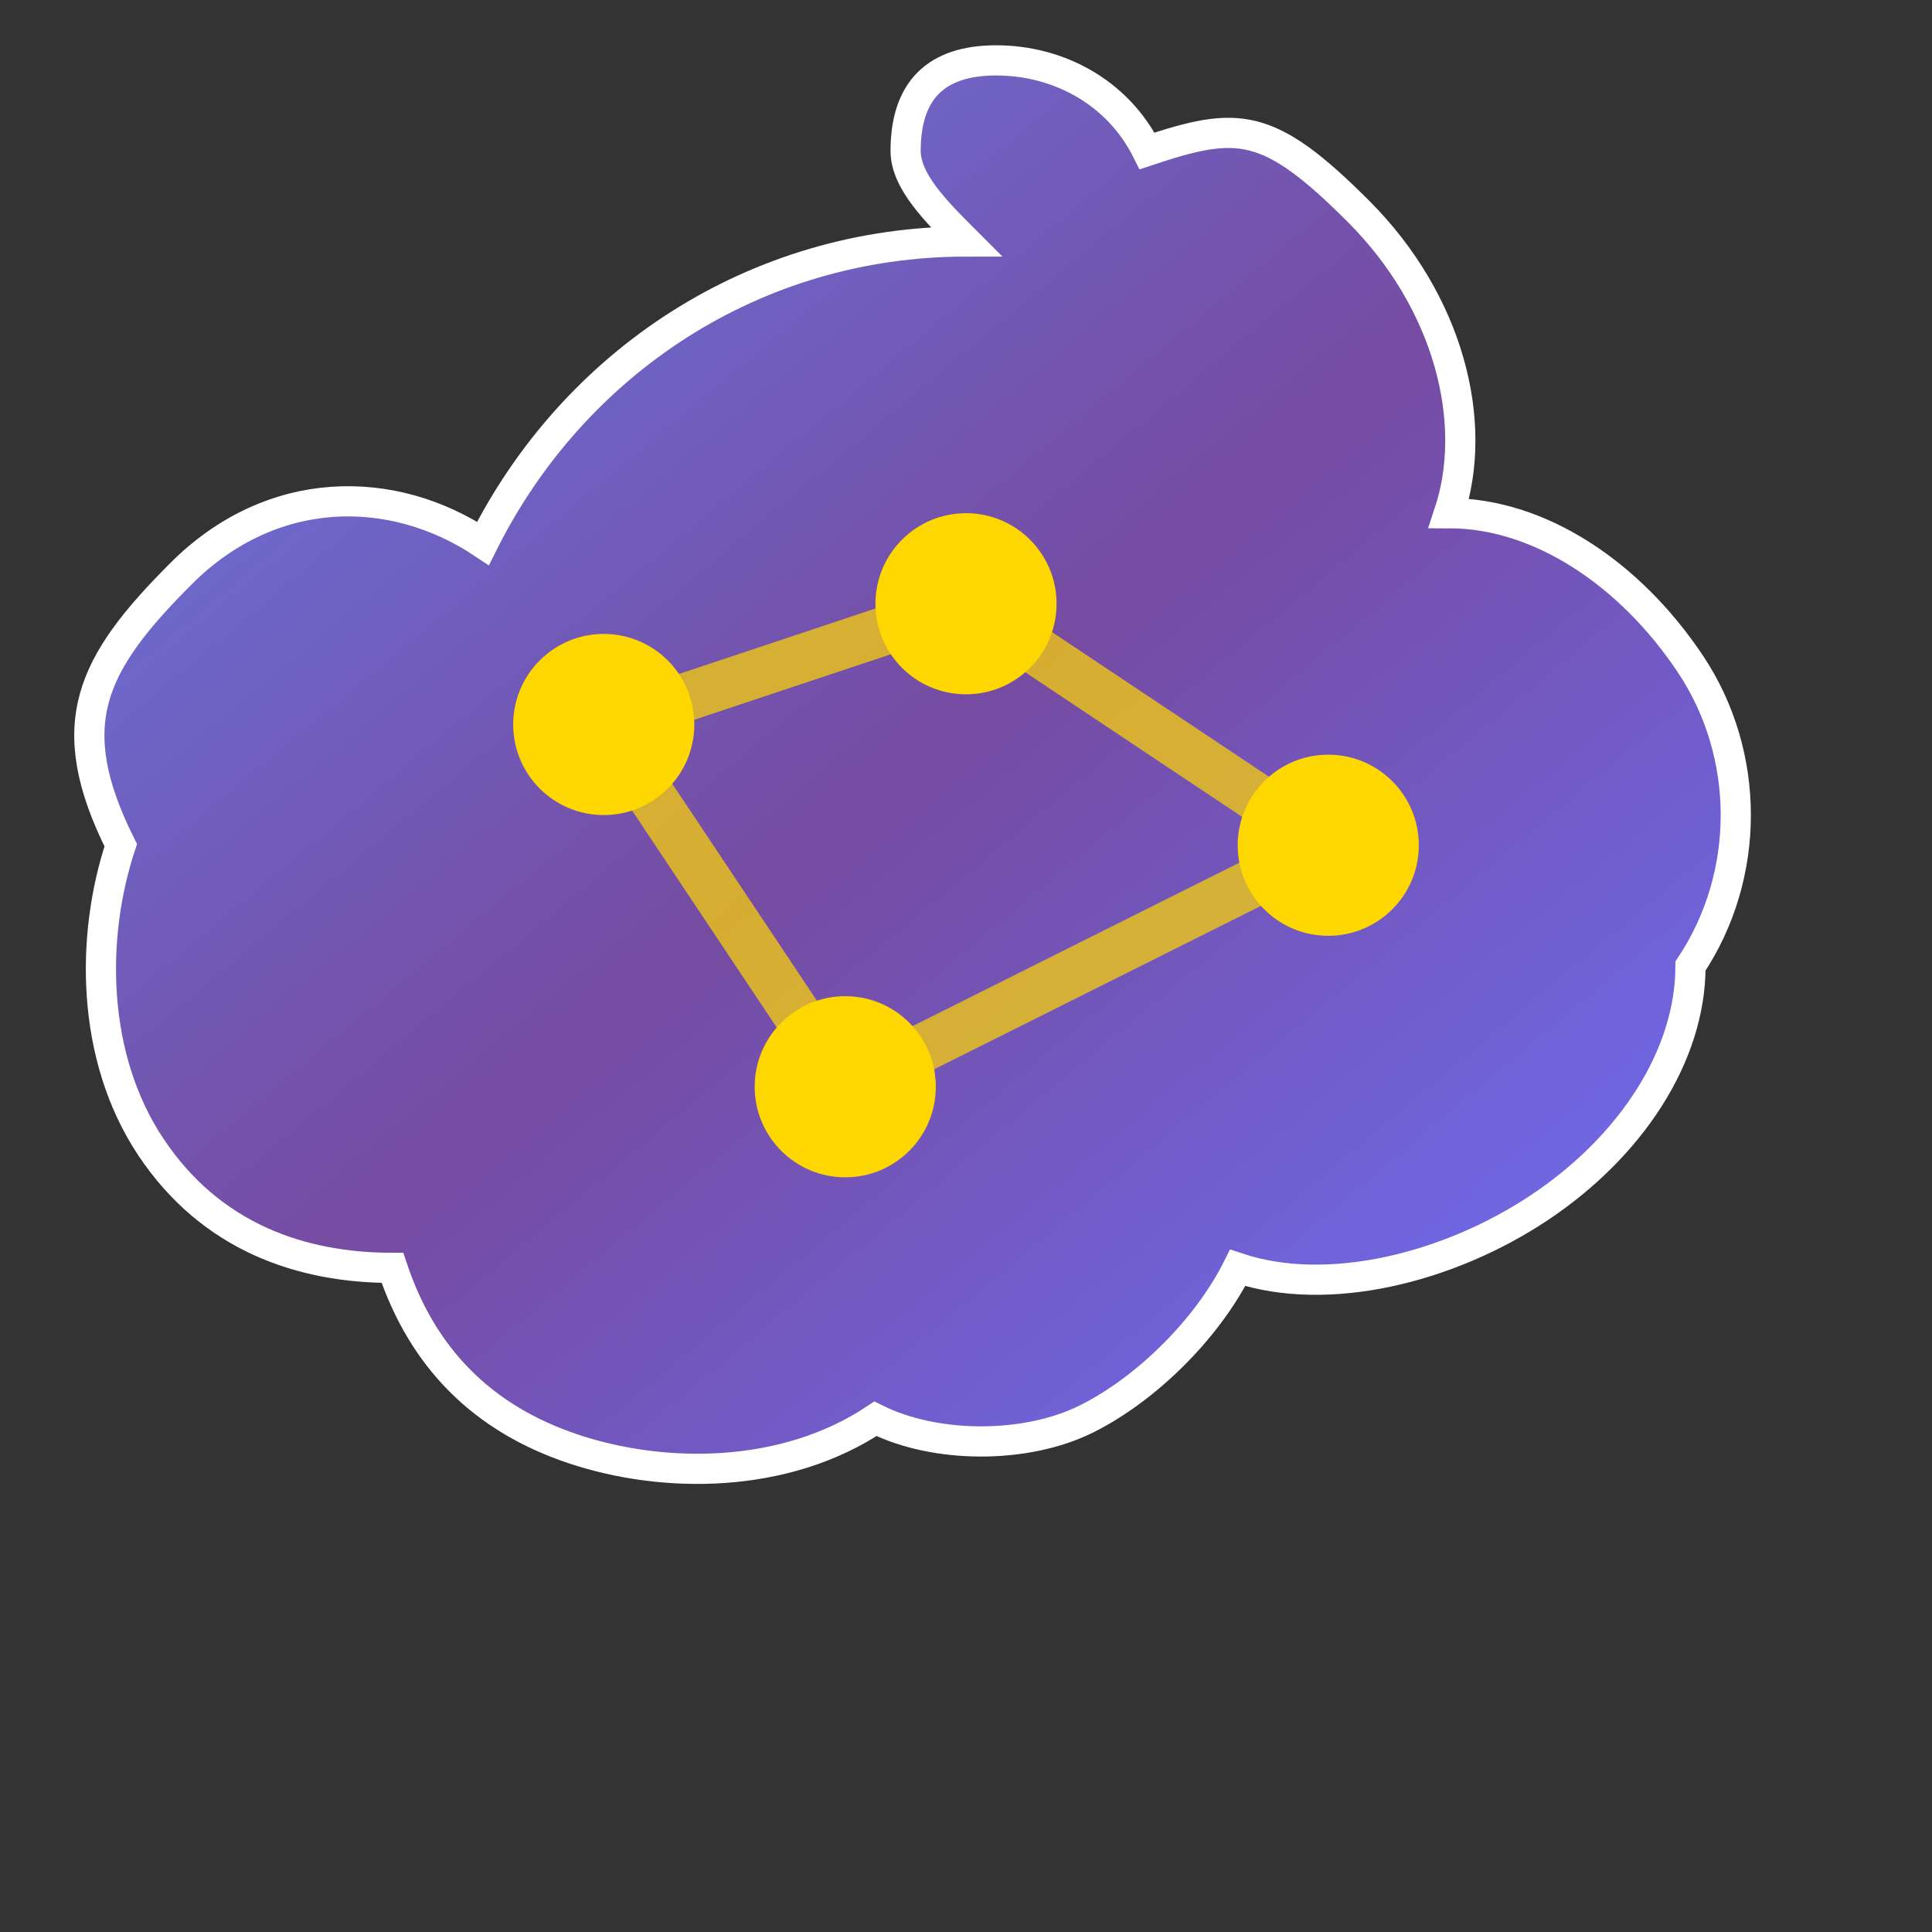<svg xmlns="http://www.w3.org/2000/svg" viewBox="0 0 32 32" width="32" height="32">
  <rect x="0" y="0" width="32" height="32" fill="#333333" stroke="none"/>
  <defs>
    <linearGradient id="brainGradient" x1="0%" y1="0%" x2="100%" y2="100%">
      <stop offset="0%" style="stop-color:#667eea;stop-opacity:1" />
      <stop offset="50%" style="stop-color:#764ba2;stop-opacity:1" />
      <stop offset="100%" style="stop-color:#6B73FF;stop-opacity:1" />
    </linearGradient>
  </defs>
  
  <!-- Brain shape -->
  <path d="M16 4c-3.5 0-6.5 2-8 5-1.5-1-3.5-1-5 0.5S1 12 2 14c-0.5 1.5-0.5 3.5 0.5 5S5 21 6.5 21c0.5 1.5 1.5 2.5 3 3s3.5 0.5 5-0.5c1 0.5 2.5 0.5 3.5 0s2-1.5 2.5-2.5c1.5 0.5 3.5 0 5-1s2.5-2.5 2.5-4c1-1.5 1-3.5 0-5s-2.5-2.5-4-2.5c0.5-1.5 0-3.5-1.5-5S20.5 2 19 2.5C18.5 1.5 17.5 1 16.5 1S15 1.5 15 2.5C15 3 15.5 3.5 16 4z" 
        fill="url(#brainGradient)" stroke="#fff" stroke-width="0.5"/>
  
  <!-- Neural network nodes -->
  <circle cx="10" cy="12" r="1.5" fill="#FFD700"/>
  <circle cx="16" cy="10" r="1.5" fill="#FFD700"/>
  <circle cx="22" cy="14" r="1.5" fill="#FFD700"/>
  <circle cx="14" cy="18" r="1.5" fill="#FFD700"/>
  
  <!-- Neural connections -->
  <line x1="10" y1="12" x2="16" y2="10" stroke="#FFD700" stroke-width="0.8" opacity="0.7"/>
  <line x1="16" y1="10" x2="22" y2="14" stroke="#FFD700" stroke-width="0.8" opacity="0.7"/>
  <line x1="22" y1="14" x2="14" y2="18" stroke="#FFD700" stroke-width="0.8" opacity="0.7"/>
  <line x1="14" y1="18" x2="10" y2="12" stroke="#FFD700" stroke-width="0.8" opacity="0.7"/>
</svg>